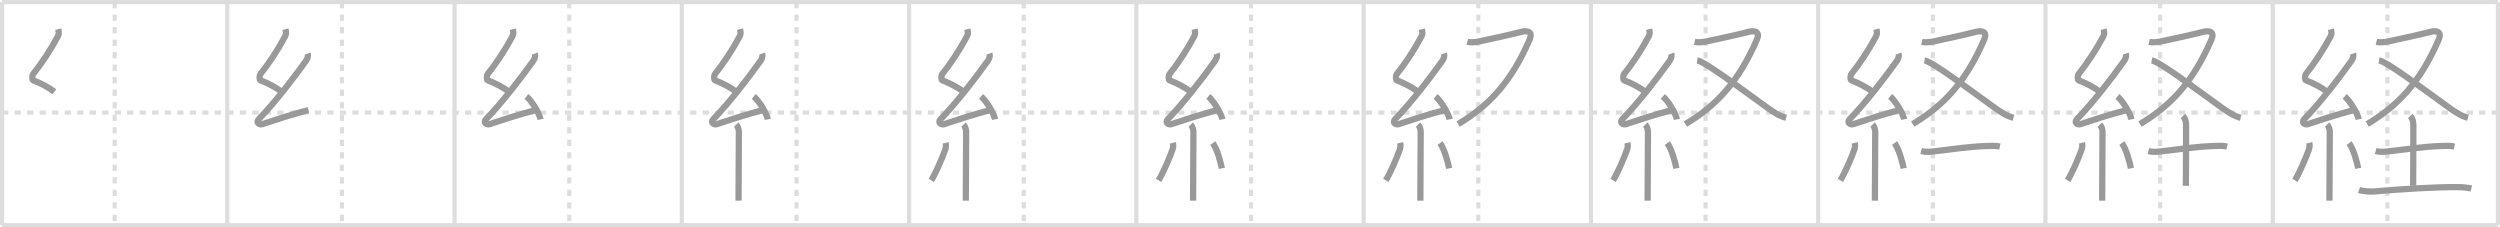 <svg width="1199px" height="109px" viewBox="0 0 1199 109" xmlns="http://www.w3.org/2000/svg" xmlns:xlink="http://www.w3.org/1999/xlink" xml:space="preserve" version="1.1" baseProfile="full">
<line x1="1" y1="1" x2="1198" y2="1" style="stroke:#ddd;stroke-width:2"></line>
<line x1="1" y1="1" x2="1" y2="108" style="stroke:#ddd;stroke-width:2"></line>
<line x1="1" y1="108" x2="1198" y2="108" style="stroke:#ddd;stroke-width:2"></line>
<line x1="1198" y1="1" x2="1198" y2="108" style="stroke:#ddd;stroke-width:2"></line>
<line x1="109" y1="1" x2="109" y2="108" style="stroke:#ddd;stroke-width:2"></line>
<line x1="218" y1="1" x2="218" y2="108" style="stroke:#ddd;stroke-width:2"></line>
<line x1="327" y1="1" x2="327" y2="108" style="stroke:#ddd;stroke-width:2"></line>
<line x1="436" y1="1" x2="436" y2="108" style="stroke:#ddd;stroke-width:2"></line>
<line x1="545" y1="1" x2="545" y2="108" style="stroke:#ddd;stroke-width:2"></line>
<line x1="654" y1="1" x2="654" y2="108" style="stroke:#ddd;stroke-width:2"></line>
<line x1="763" y1="1" x2="763" y2="108" style="stroke:#ddd;stroke-width:2"></line>
<line x1="872" y1="1" x2="872" y2="108" style="stroke:#ddd;stroke-width:2"></line>
<line x1="981" y1="1" x2="981" y2="108" style="stroke:#ddd;stroke-width:2"></line>
<line x1="1090" y1="1" x2="1090" y2="108" style="stroke:#ddd;stroke-width:2"></line>
<line x1="1" y1="54" x2="1198" y2="54" style="stroke:#ddd;stroke-width:2;stroke-dasharray:3 3"></line>
<line x1="55" y1="1" x2="55" y2="108" style="stroke:#ddd;stroke-width:2;stroke-dasharray:3 3"></line>
<line x1="164" y1="1" x2="164" y2="108" style="stroke:#ddd;stroke-width:2;stroke-dasharray:3 3"></line>
<line x1="273" y1="1" x2="273" y2="108" style="stroke:#ddd;stroke-width:2;stroke-dasharray:3 3"></line>
<line x1="382" y1="1" x2="382" y2="108" style="stroke:#ddd;stroke-width:2;stroke-dasharray:3 3"></line>
<line x1="491" y1="1" x2="491" y2="108" style="stroke:#ddd;stroke-width:2;stroke-dasharray:3 3"></line>
<line x1="600" y1="1" x2="600" y2="108" style="stroke:#ddd;stroke-width:2;stroke-dasharray:3 3"></line>
<line x1="709" y1="1" x2="709" y2="108" style="stroke:#ddd;stroke-width:2;stroke-dasharray:3 3"></line>
<line x1="818" y1="1" x2="818" y2="108" style="stroke:#ddd;stroke-width:2;stroke-dasharray:3 3"></line>
<line x1="927" y1="1" x2="927" y2="108" style="stroke:#ddd;stroke-width:2;stroke-dasharray:3 3"></line>
<line x1="1036" y1="1" x2="1036" y2="108" style="stroke:#ddd;stroke-width:2;stroke-dasharray:3 3"></line>
<line x1="1145" y1="1" x2="1145" y2="108" style="stroke:#ddd;stroke-width:2;stroke-dasharray:3 3"></line>
<path d="M27.9,14c0.31,1.21,0.51,2.2-0.16,3.44C24.25,24,19.75,30.75,15.92,35.49c-0.54,0.67-0.62,2.81,0,3.04c3.65,1.36,7.79,3.6,10.14,5.47" style="fill:none;stroke:#999;stroke-width:3"></path>

<path d="M136.9,14c0.31,1.21,0.51,2.2-0.16,3.44C133.25,24,128.75,30.75,124.92,35.49c-0.54,0.67-0.62,2.81,0,3.04c3.65,1.36,7.79,3.6,10.14,5.47" style="fill:none;stroke:#999;stroke-width:3"></path>
<path d="M147.53,25.69c0.34,0.93,0.07,2.29-0.75,3.44c-6.03,8.49-15.03,20.12-22.63,27.98c-1.74,1.8,0.43,2.83,1.57,2.47c4.75-1.53,14.28-4.83,22.23-6.74" style="fill:none;stroke:#999;stroke-width:3"></path>

<path d="M245.9,14c0.31,1.21,0.51,2.2-0.16,3.44C242.25,24,237.75,30.75,233.92,35.49c-0.54,0.67-0.62,2.81,0,3.04c3.65,1.36,7.79,3.6,10.14,5.47" style="fill:none;stroke:#999;stroke-width:3"></path>
<path d="M256.53,25.69c0.34,0.93,0.07,2.29-0.75,3.44c-6.03,8.49-15.03,20.12-22.63,27.98c-1.74,1.8,0.43,2.83,1.57,2.47c4.75-1.53,14.28-4.83,22.23-6.74" style="fill:none;stroke:#999;stroke-width:3"></path>
<path d="M252.5,46.25c2.38,1.94,6.15,7.98,6.75,11" style="fill:none;stroke:#999;stroke-width:3"></path>

<path d="M354.9,14c0.31,1.21,0.51,2.2-0.16,3.44C351.25,24,346.75,30.75,342.92,35.49c-0.54,0.67-0.62,2.81,0,3.04c3.65,1.36,7.79,3.6,10.14,5.47" style="fill:none;stroke:#999;stroke-width:3"></path>
<path d="M365.53,25.69c0.34,0.93,0.07,2.29-0.75,3.44c-6.03,8.49-15.03,20.12-22.63,27.98c-1.74,1.8,0.43,2.83,1.57,2.47c4.75-1.53,14.28-4.83,22.23-6.74" style="fill:none;stroke:#999;stroke-width:3"></path>
<path d="M361.5,46.25c2.38,1.94,6.15,7.98,6.75,11" style="fill:none;stroke:#999;stroke-width:3"></path>
<path d="M353.08,59.76c0.77,0.77,1.28,2.24,1.28,3.53c0,6.16-0.08,18.78-0.13,26.59c-0.02,3.16-0.03,5.53-0.03,6.37" style="fill:none;stroke:#999;stroke-width:3"></path>

<path d="M463.9,14c0.31,1.21,0.51,2.2-0.16,3.44C460.25,24,455.75,30.75,451.92,35.49c-0.54,0.67-0.62,2.81,0,3.04c3.65,1.36,7.79,3.6,10.14,5.47" style="fill:none;stroke:#999;stroke-width:3"></path>
<path d="M474.53,25.69c0.34,0.93,0.07,2.29-0.75,3.44c-6.03,8.49-15.03,20.12-22.63,27.98c-1.74,1.8,0.43,2.83,1.57,2.47c4.75-1.53,14.28-4.83,22.23-6.74" style="fill:none;stroke:#999;stroke-width:3"></path>
<path d="M470.5,46.25c2.38,1.94,6.15,7.98,6.75,11" style="fill:none;stroke:#999;stroke-width:3"></path>
<path d="M462.08,59.76c0.77,0.77,1.28,2.24,1.28,3.53c0,6.16-0.08,18.78-0.13,26.59c-0.02,3.16-0.03,5.53-0.03,6.37" style="fill:none;stroke:#999;stroke-width:3"></path>
<path d="M453.5,68.5c0.25,1,0.25,2-0.12,3.11c-1.35,3.98-4.66,11.52-6.75,14.89" style="fill:none;stroke:#999;stroke-width:3"></path>

<path d="M572.9,14c0.31,1.21,0.51,2.2-0.16,3.44C569.25,24,564.75,30.75,560.92,35.49c-0.54,0.67-0.62,2.81,0,3.04c3.65,1.36,7.79,3.6,10.14,5.47" style="fill:none;stroke:#999;stroke-width:3"></path>
<path d="M583.53,25.69c0.34,0.93,0.07,2.29-0.75,3.44c-6.03,8.49-15.03,20.12-22.63,27.98c-1.74,1.8,0.43,2.83,1.57,2.47c4.75-1.53,14.28-4.83,22.23-6.74" style="fill:none;stroke:#999;stroke-width:3"></path>
<path d="M579.5,46.25c2.38,1.94,6.15,7.98,6.75,11" style="fill:none;stroke:#999;stroke-width:3"></path>
<path d="M571.08,59.76c0.77,0.77,1.28,2.24,1.28,3.53c0,6.16-0.08,18.78-0.13,26.59c-0.02,3.16-0.03,5.53-0.03,6.37" style="fill:none;stroke:#999;stroke-width:3"></path>
<path d="M562.5,68.5c0.25,1,0.25,2-0.12,3.11c-1.35,3.98-4.66,11.52-6.75,14.89" style="fill:none;stroke:#999;stroke-width:3"></path>
<path d="M581.62,68.62c2.19,2.87,3.87,9.53,4.38,12.12" style="fill:none;stroke:#999;stroke-width:3"></path>

<path d="M681.9,14c0.31,1.21,0.51,2.2-0.16,3.44C678.25,24,673.75,30.75,669.92,35.49c-0.54,0.67-0.62,2.81,0,3.04c3.65,1.36,7.79,3.6,10.14,5.47" style="fill:none;stroke:#999;stroke-width:3"></path>
<path d="M692.53,25.69c0.34,0.93,0.07,2.29-0.75,3.44c-6.03,8.49-15.03,20.12-22.63,27.98c-1.74,1.8,0.43,2.83,1.57,2.47c4.75-1.53,14.28-4.83,22.23-6.74" style="fill:none;stroke:#999;stroke-width:3"></path>
<path d="M688.5,46.25c2.38,1.94,6.15,7.98,6.75,11" style="fill:none;stroke:#999;stroke-width:3"></path>
<path d="M680.08,59.76c0.77,0.77,1.28,2.24,1.28,3.53c0,6.16-0.08,18.78-0.13,26.59c-0.02,3.16-0.03,5.53-0.03,6.37" style="fill:none;stroke:#999;stroke-width:3"></path>
<path d="M671.5,68.5c0.25,1,0.25,2-0.12,3.11c-1.35,3.98-4.66,11.52-6.75,14.89" style="fill:none;stroke:#999;stroke-width:3"></path>
<path d="M690.62,68.62c2.19,2.87,3.87,9.53,4.38,12.12" style="fill:none;stroke:#999;stroke-width:3"></path>
<path d="M703.72,20.07c1.29,0.32,2.96,0.31,5.54-0.18c2.29-0.43,15.96-3.43,20.28-4.59c3.16-0.85,5.68-0.04,4.07,3.67C724.76,39.38,714.08,50.73,699.32,59.5" style="fill:none;stroke:#999;stroke-width:3"></path>

<path d="M790.9,14c0.31,1.21,0.51,2.2-0.16,3.44C787.25,24,782.75,30.75,778.92,35.49c-0.54,0.67-0.62,2.81,0,3.04c3.65,1.36,7.79,3.6,10.14,5.47" style="fill:none;stroke:#999;stroke-width:3"></path>
<path d="M801.53,25.69c0.34,0.93,0.07,2.29-0.75,3.44c-6.03,8.49-15.03,20.12-22.63,27.98c-1.74,1.8,0.43,2.83,1.57,2.47c4.75-1.53,14.28-4.83,22.23-6.74" style="fill:none;stroke:#999;stroke-width:3"></path>
<path d="M797.5,46.25c2.38,1.94,6.15,7.98,6.75,11" style="fill:none;stroke:#999;stroke-width:3"></path>
<path d="M789.08,59.76c0.77,0.77,1.28,2.24,1.28,3.53c0,6.16-0.08,18.78-0.13,26.59c-0.02,3.16-0.03,5.53-0.03,6.37" style="fill:none;stroke:#999;stroke-width:3"></path>
<path d="M780.5,68.5c0.25,1,0.25,2-0.12,3.11c-1.35,3.98-4.66,11.52-6.75,14.89" style="fill:none;stroke:#999;stroke-width:3"></path>
<path d="M799.62,68.62c2.19,2.87,3.87,9.53,4.38,12.12" style="fill:none;stroke:#999;stroke-width:3"></path>
<path d="M812.72,20.07c1.29,0.32,2.96,0.31,5.54-0.18c2.29-0.43,15.96-3.43,20.28-4.59c3.16-0.85,5.68-0.04,4.07,3.67C833.76,39.38,823.08,50.73,808.32,59.5" style="fill:none;stroke:#999;stroke-width:3"></path>
<path d="M813.97,28.98c3.78,0.61,19.53,12.52,33.56,22.61c3.3,2.38,5.85,4.03,9.1,4.91" style="fill:none;stroke:#999;stroke-width:3"></path>

<path d="M899.9,14c0.31,1.21,0.51,2.2-0.16,3.44C896.25,24,891.75,30.75,887.92,35.49c-0.54,0.67-0.62,2.81,0,3.04c3.65,1.36,7.79,3.6,10.14,5.47" style="fill:none;stroke:#999;stroke-width:3"></path>
<path d="M910.53,25.69c0.34,0.93,0.07,2.29-0.75,3.44c-6.03,8.49-15.03,20.12-22.63,27.98c-1.74,1.8,0.43,2.83,1.57,2.47c4.75-1.53,14.28-4.83,22.23-6.74" style="fill:none;stroke:#999;stroke-width:3"></path>
<path d="M906.5,46.25c2.38,1.94,6.15,7.98,6.75,11" style="fill:none;stroke:#999;stroke-width:3"></path>
<path d="M898.08,59.76c0.77,0.77,1.28,2.24,1.28,3.53c0,6.16-0.08,18.78-0.13,26.59c-0.02,3.16-0.03,5.53-0.03,6.37" style="fill:none;stroke:#999;stroke-width:3"></path>
<path d="M889.5,68.5c0.25,1,0.25,2-0.12,3.11c-1.35,3.98-4.66,11.52-6.75,14.89" style="fill:none;stroke:#999;stroke-width:3"></path>
<path d="M908.62,68.62c2.19,2.87,3.87,9.53,4.38,12.12" style="fill:none;stroke:#999;stroke-width:3"></path>
<path d="M921.72,20.07c1.29,0.32,2.96,0.31,5.54-0.18c2.29-0.43,15.96-3.43,20.28-4.59c3.16-0.85,5.68-0.04,4.07,3.67C942.76,39.38,932.08,50.73,917.32,59.5" style="fill:none;stroke:#999;stroke-width:3"></path>
<path d="M922.97,28.98c3.78,0.61,19.53,12.52,33.56,22.61c3.3,2.38,5.85,4.03,9.1,4.91" style="fill:none;stroke:#999;stroke-width:3"></path>
<path d="M921.38,72.42c2.62,0.71,4.66,0.32,6.75,0.09c9.94-1.1,15.03-2.12,25.12-2.51c1.99-0.08,3.93-0.16,5.88,0.29" style="fill:none;stroke:#999;stroke-width:3"></path>

<path d="M1008.9,14c0.31,1.21,0.51,2.2-0.16,3.44C1005.25,24,1000.75,30.75,996.92,35.49c-0.54,0.67-0.62,2.81,0,3.04c3.65,1.36,7.79,3.6,10.14,5.47" style="fill:none;stroke:#999;stroke-width:3"></path>
<path d="M1019.53,25.69c0.34,0.93,0.07,2.29-0.75,3.44c-6.03,8.49-15.03,20.12-22.63,27.98c-1.74,1.8,0.43,2.83,1.57,2.47c4.75-1.53,14.28-4.83,22.23-6.74" style="fill:none;stroke:#999;stroke-width:3"></path>
<path d="M1015.5,46.25c2.38,1.94,6.15,7.98,6.75,11" style="fill:none;stroke:#999;stroke-width:3"></path>
<path d="M1007.08,59.76c0.77,0.77,1.28,2.24,1.28,3.53c0,6.16-0.08,18.78-0.13,26.59c-0.02,3.16-0.03,5.53-0.03,6.37" style="fill:none;stroke:#999;stroke-width:3"></path>
<path d="M998.5,68.5c0.25,1,0.25,2-0.12,3.11c-1.35,3.98-4.66,11.52-6.75,14.89" style="fill:none;stroke:#999;stroke-width:3"></path>
<path d="M1017.62,68.62c2.19,2.87,3.87,9.53,4.38,12.12" style="fill:none;stroke:#999;stroke-width:3"></path>
<path d="M1030.72,20.07c1.29,0.32,2.96,0.31,5.54-0.18c2.29-0.43,15.96-3.43,20.28-4.59c3.16-0.85,5.68-0.04,4.07,3.67C1051.76,39.38,1041.08,50.73,1026.32,59.5" style="fill:none;stroke:#999;stroke-width:3"></path>
<path d="M1031.97,28.98c3.78,0.61,19.53,12.52,33.56,22.61c3.3,2.38,5.85,4.03,9.1,4.91" style="fill:none;stroke:#999;stroke-width:3"></path>
<path d="M1030.38,72.42c2.62,0.71,4.66,0.32,6.75,0.09c9.94-1.1,15.03-2.12,25.12-2.51c1.99-0.08,3.93-0.16,5.88,0.29" style="fill:none;stroke:#999;stroke-width:3"></path>
<path d="M1046.92,55.62c0.92,0.92,1.51,2.27,1.52,4.14c0.06,11.5-0.11,26.32-0.11,29.36" style="fill:none;stroke:#999;stroke-width:3"></path>

<path d="M1117.9,14c0.31,1.21,0.51,2.2-0.16,3.44C1114.25,24,1109.75,30.75,1105.92,35.49c-0.54,0.67-0.62,2.81,0,3.04c3.65,1.36,7.79,3.6,10.14,5.47" style="fill:none;stroke:#999;stroke-width:3"></path>
<path d="M1128.53,25.69c0.34,0.93,0.07,2.29-0.75,3.44c-6.03,8.49-15.03,20.12-22.63,27.98c-1.74,1.8,0.43,2.83,1.57,2.47c4.75-1.53,14.28-4.83,22.23-6.74" style="fill:none;stroke:#999;stroke-width:3"></path>
<path d="M1124.5,46.25c2.38,1.94,6.15,7.98,6.75,11" style="fill:none;stroke:#999;stroke-width:3"></path>
<path d="M1116.08,59.76c0.77,0.77,1.28,2.24,1.28,3.53c0,6.16-0.08,18.78-0.13,26.59c-0.02,3.16-0.03,5.53-0.03,6.37" style="fill:none;stroke:#999;stroke-width:3"></path>
<path d="M1107.5,68.5c0.25,1,0.25,2-0.12,3.11c-1.35,3.98-4.66,11.52-6.75,14.89" style="fill:none;stroke:#999;stroke-width:3"></path>
<path d="M1126.62,68.62c2.19,2.87,3.87,9.53,4.38,12.12" style="fill:none;stroke:#999;stroke-width:3"></path>
<path d="M1139.72,20.07c1.29,0.32,2.96,0.31,5.54-0.18c2.29-0.43,15.96-3.43,20.28-4.59c3.16-0.85,5.68-0.04,4.07,3.67C1160.76,39.38,1150.08,50.73,1135.32,59.5" style="fill:none;stroke:#999;stroke-width:3"></path>
<path d="M1140.97,28.98c3.78,0.61,19.53,12.52,33.56,22.61c3.3,2.38,5.85,4.03,9.1,4.91" style="fill:none;stroke:#999;stroke-width:3"></path>
<path d="M1139.38,72.42c2.62,0.71,4.66,0.32,6.75,0.09c9.94-1.1,15.03-2.12,25.12-2.51c1.99-0.08,3.93-0.16,5.88,0.29" style="fill:none;stroke:#999;stroke-width:3"></path>
<path d="M1155.92,55.62c0.92,0.92,1.51,2.27,1.52,4.14c0.06,11.5-0.11,26.32-0.11,29.36" style="fill:none;stroke:#999;stroke-width:3"></path>
<path d="M1131.38,91.1c1.97,0.7,5.6,0.88,7.57,0.7c13.22-1.17,29.12-2.11,39.4-2.07c3.29,0.01,5.26,0.33,6.91,0.69" style="fill:none;stroke:#999;stroke-width:3"></path>

</svg>